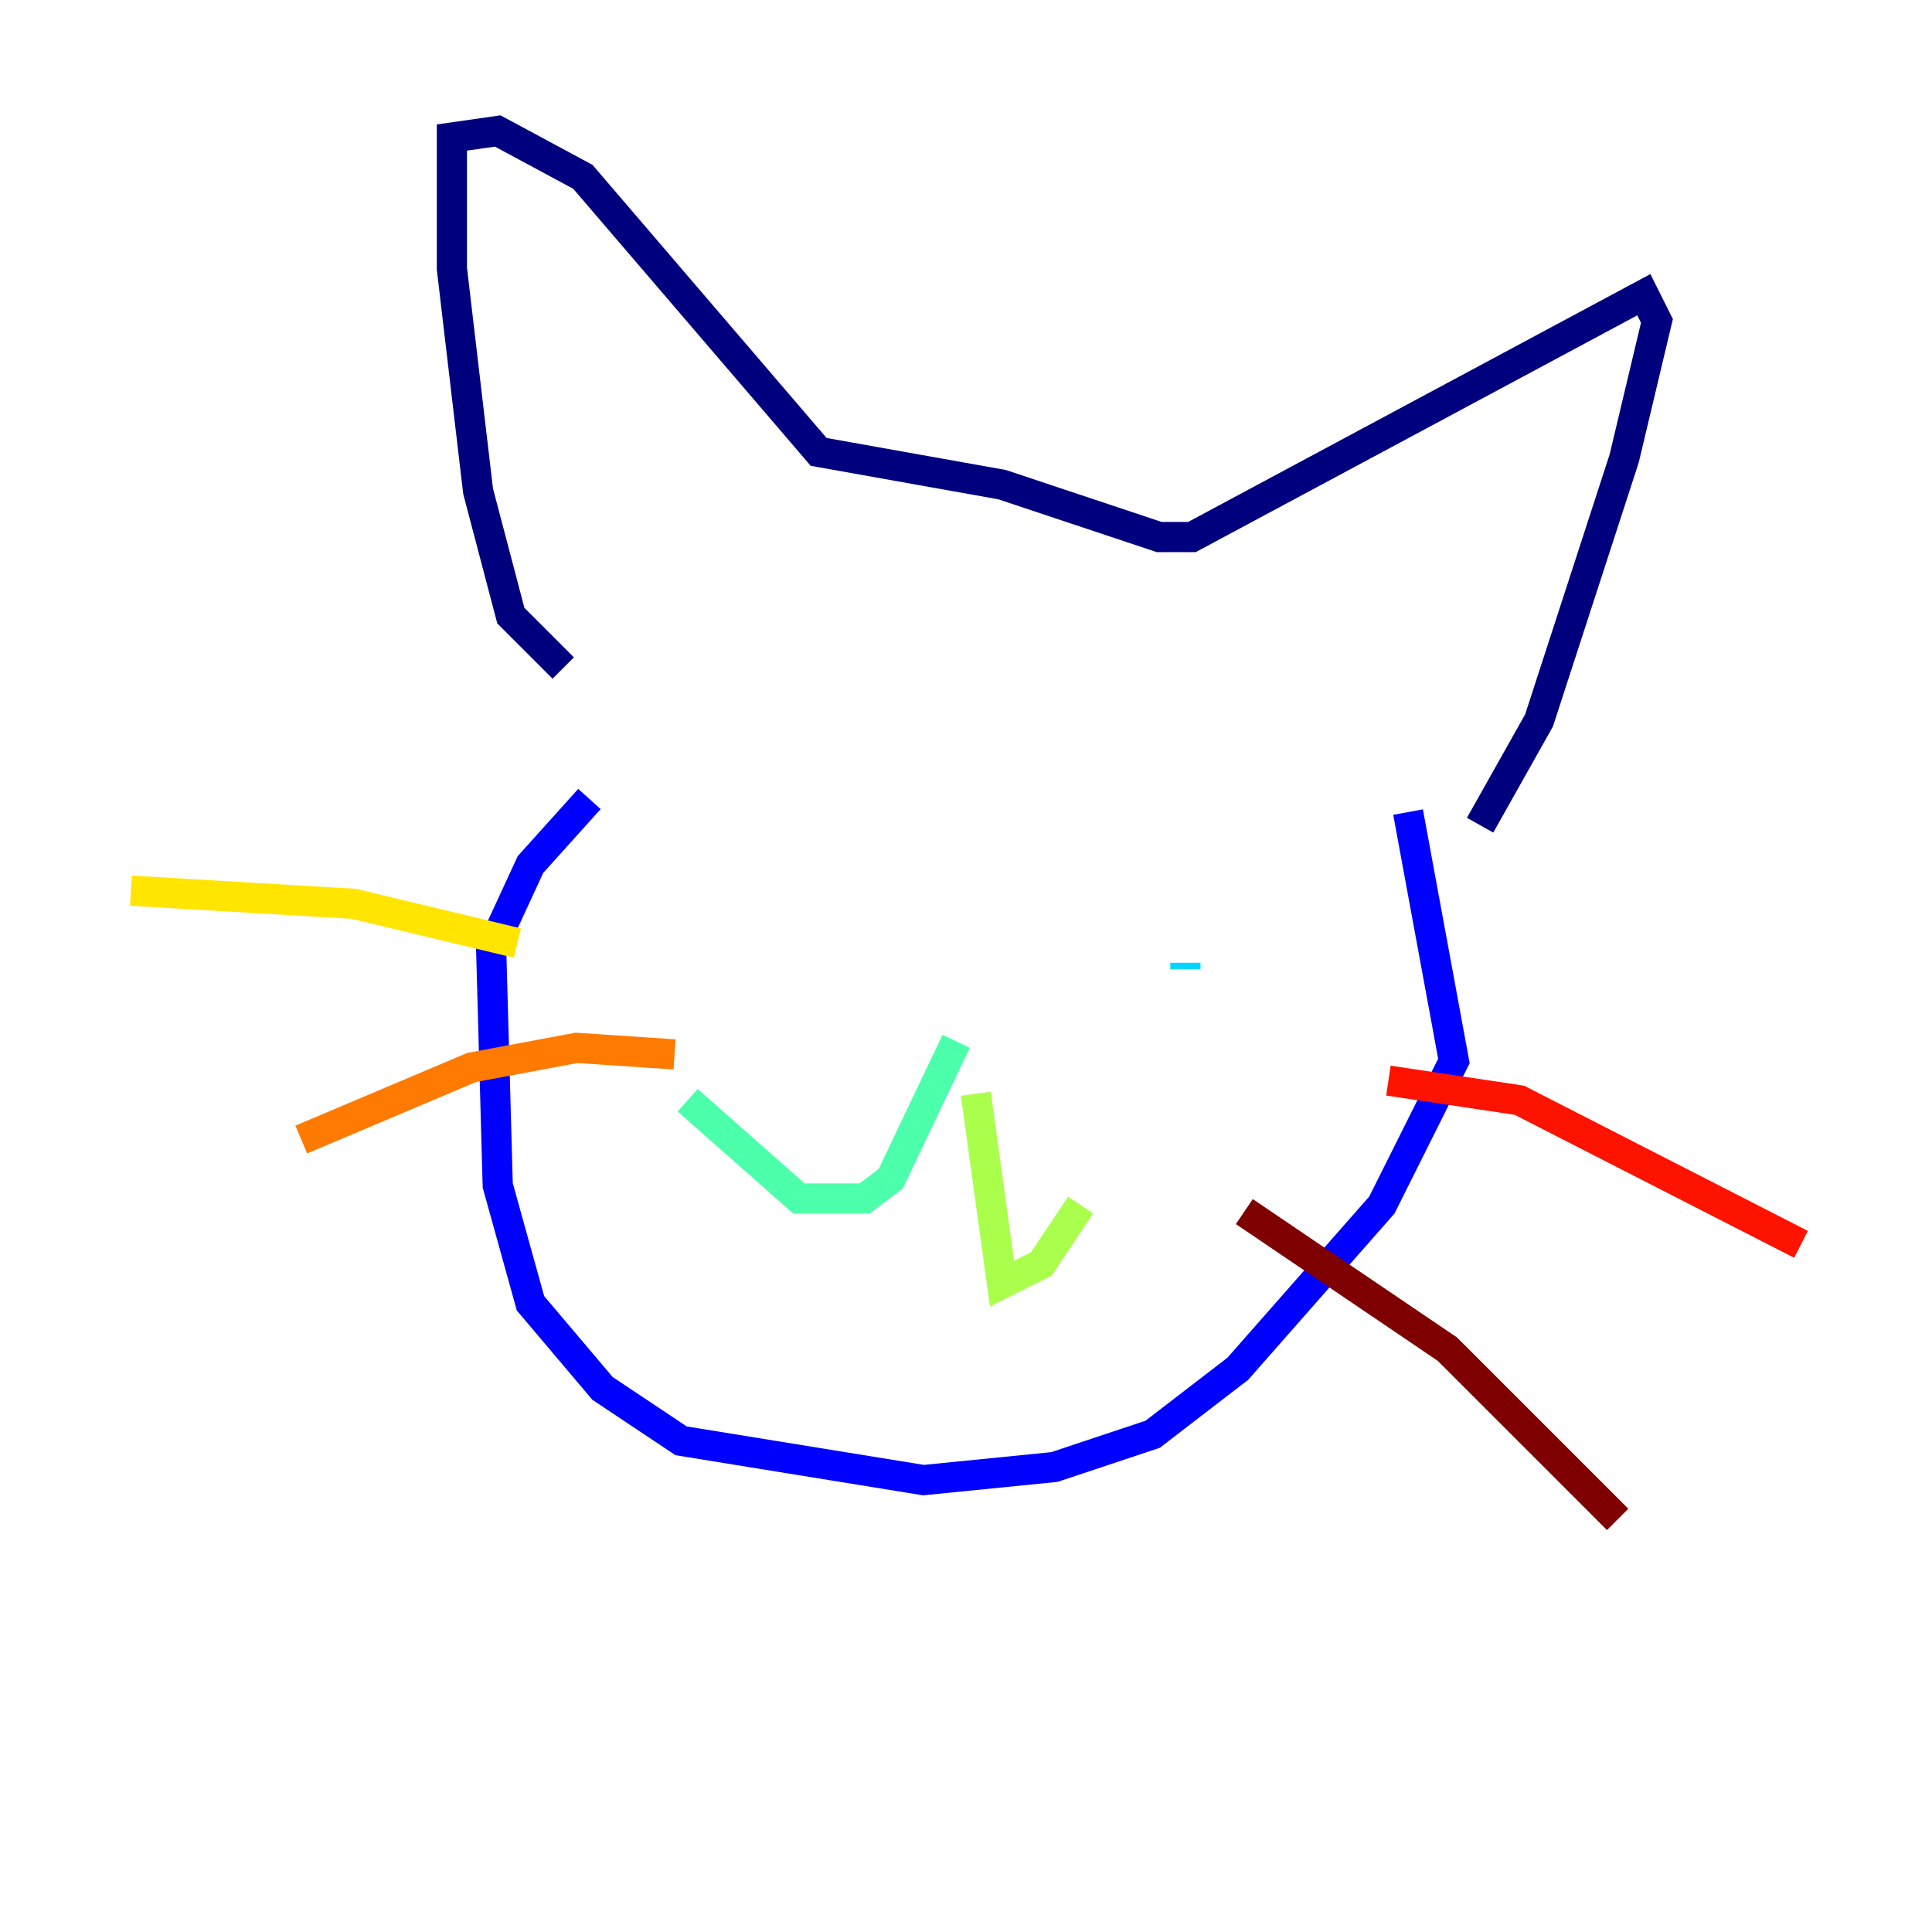 <?xml version="1.0" encoding="utf-8" ?>
<svg baseProfile="tiny" height="128" version="1.2" viewBox="0,0,128,128" width="128" xmlns="http://www.w3.org/2000/svg" xmlns:ev="http://www.w3.org/2001/xml-events" xmlns:xlink="http://www.w3.org/1999/xlink"><defs /><polyline fill="none" points="37.315,44.258 33.844,40.786 31.675,32.542 29.939,17.79 29.939,9.112 32.976,8.678 38.617,11.715 54.237,29.939 66.386,32.108 76.8,35.58 78.969,35.58 108.909,19.525 109.776,21.261 107.607,30.373 101.966,47.729 98.061,54.671" stroke="#00007f" stroke-width="2" /><polyline fill="none" points="39.051,52.936 35.146,57.275 32.542,62.915 32.976,78.536 35.146,86.346 39.919,91.986 45.125,95.458 61.18,98.061 69.858,97.193 76.366,95.024 82.007,90.685 91.552,79.837 96.325,70.291 93.288,53.803" stroke="#0000fe" stroke-width="2" /><polyline fill="none" points="55.973,55.973 55.973,55.973" stroke="#0060ff" stroke-width="2" /><polyline fill="none" points="78.536,64.217 78.536,63.783" stroke="#00d4ff" stroke-width="2" /><polyline fill="none" points="63.349,68.99 59.01,78.102 57.275,79.403 52.936,79.403 45.559,72.895" stroke="#4cffaa" stroke-width="2" /><polyline fill="none" points="64.651,72.461 66.386,85.044 68.99,83.742 71.593,79.837" stroke="#aaff4c" stroke-width="2" /><polyline fill="none" points="34.278,62.481 23.43,59.878 8.678,59.01" stroke="#ffe500" stroke-width="2" /><polyline fill="none" points="44.691,69.858 38.183,69.424 31.241,70.725 19.959,75.498" stroke="#ff7a00" stroke-width="2" /><polyline fill="none" points="91.986,71.593 100.664,72.895 119.322,82.441" stroke="#fe1200" stroke-width="2" /><polyline fill="none" points="82.441,80.271 95.891,89.383 107.173,100.664" stroke="#7f0000" stroke-width="2" /></svg>